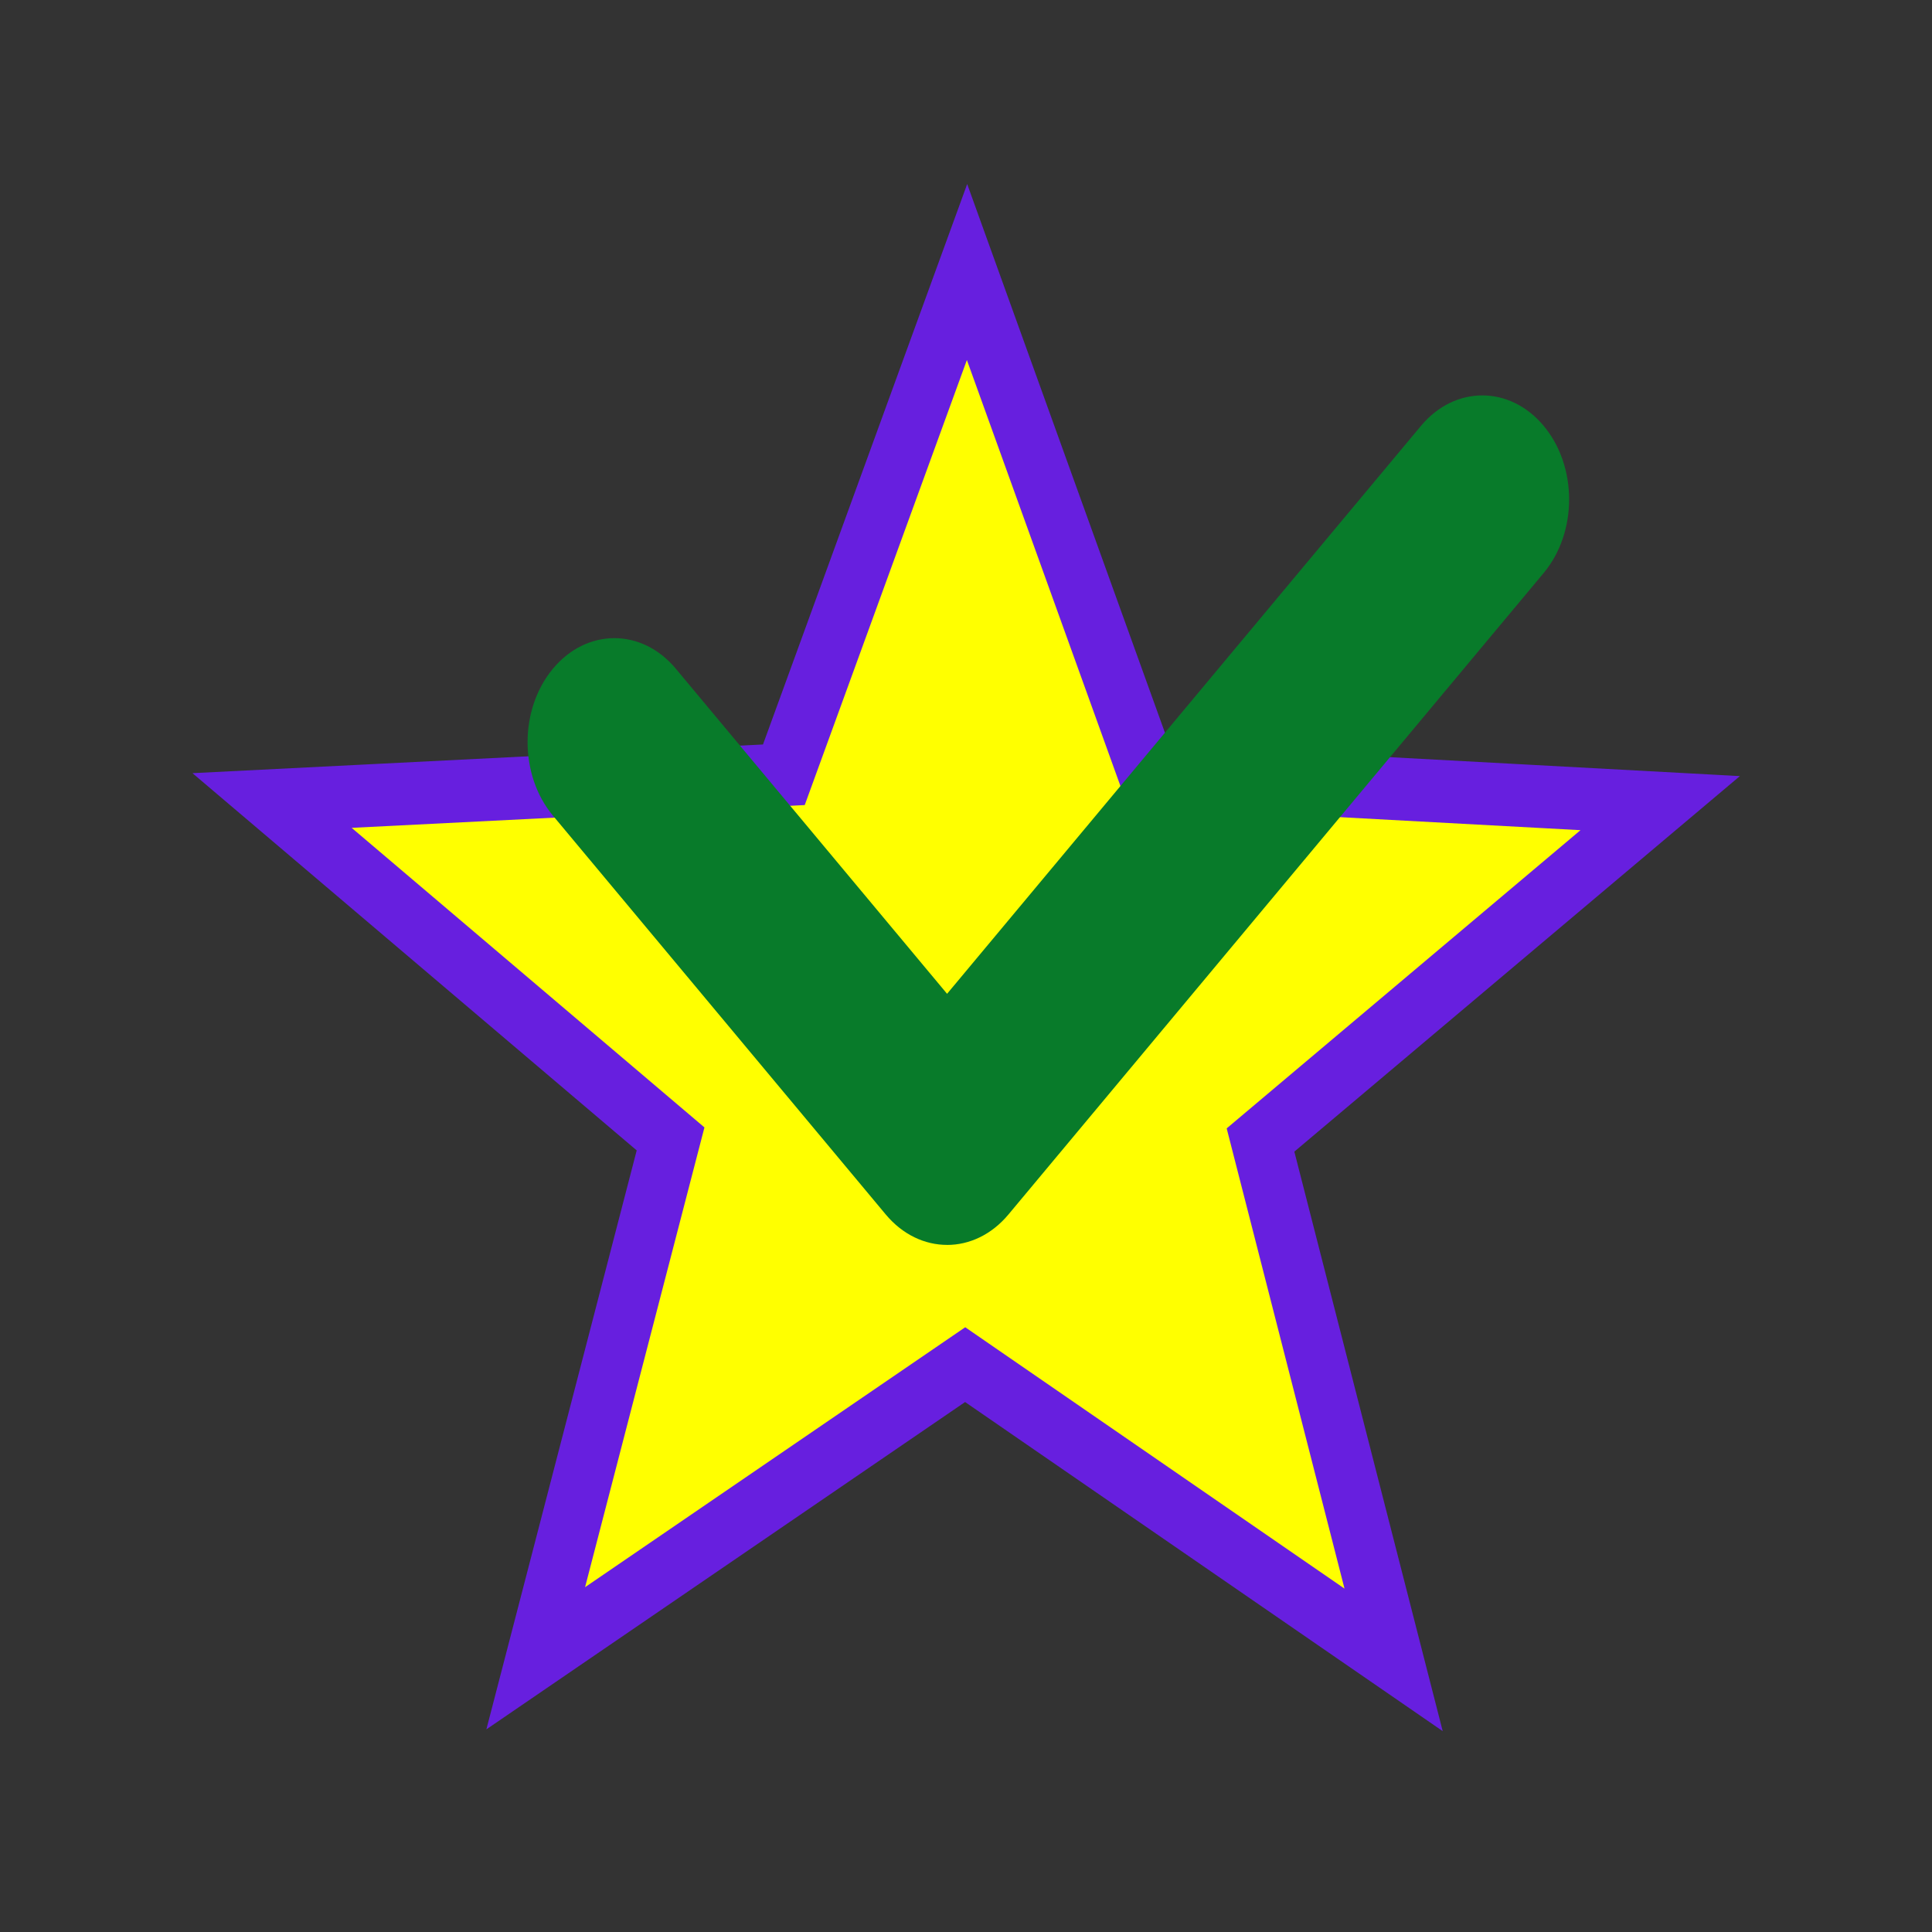 <?xml version="1.0" encoding="UTF-8" standalone="no"?>
<!-- Created with Inkscape (http://www.inkscape.org/) -->

<svg
   width="64"
   height="64"
   id="svg2"
   sodipodi:version="0.32"
   inkscape:version="1.2.2 (b0a8486541, 2022-12-01)"
   version="1.0"
   sodipodi:docname="star_vote.svg"
   xml:space="preserve"
   xmlns:inkscape="http://www.inkscape.org/namespaces/inkscape"
   xmlns:sodipodi="http://sodipodi.sourceforge.net/DTD/sodipodi-0.dtd"
   xmlns="http://www.w3.org/2000/svg"
   xmlns:svg="http://www.w3.org/2000/svg"
   xmlns:rdf="http://www.w3.org/1999/02/22-rdf-syntax-ns#"
   xmlns:cc="http://creativecommons.org/ns#"
   xmlns:dc="http://purl.org/dc/elements/1.1/"><rect width="100%" height="100%" fill="#333333" stroke="none"/><defs
     id="defs4"><clipPath
       id="clipPath16"
       clipPathUnits="userSpaceOnUse"><path
         id="path18"
         d="M 0,36 36,36 36,0 0,0 0,36 Z" /></clipPath></defs><sodipodi:namedview
     id="base"
     pagecolor="#ffffff"
     bordercolor="#666666"
     borderopacity="1.0"
     gridtolerance="10000"
     guidetolerance="10"
     objecttolerance="10"
     inkscape:pageopacity="0.0"
     inkscape:pageshadow="2"
     inkscape:zoom="6.9357798"
     inkscape:cx="25.015212"
     inkscape:cy="31.791667"
     inkscape:document-units="px"
     inkscape:current-layer="layer2"
     width="64px"
     height="64px"
     showgrid="true"
     inkscape:window-width="1854"
     inkscape:window-height="1011"
     inkscape:window-x="66"
     inkscape:window-y="32"
     inkscape:showpageshadow="2"
     inkscape:pagecheckerboard="0"
     inkscape:deskcolor="#d1d1d1"
     inkscape:window-maximized="1"><inkscape:grid
       id="GridFromPre046Settings"
       type="xygrid"
       originx="0px"
       originy="0px"
       spacingx="2px"
       spacingy="2px"
       color="#3f3fff"
       empcolor="#3f3fff"
       opacity="0.15"
       empopacity="0.38"
       empspacing="4" /></sodipodi:namedview><g
     inkscape:label="Layer 1"
     inkscape:groupmode="layer"
     id="layer1"><path
       sodipodi:type="star"
       style="fill:#ffff00;fill-opacity:1;stroke:#671fdf;stroke-width:2;stroke-miterlimit:4;stroke-dasharray:none;stroke-opacity:1"
       id="path3651"
       sodipodi:sides="5"
       sodipodi:cx="31.934996"
       sodipodi:cy="32.065002"
       sodipodi:r1="24.493324"
       sodipodi:r2="10.409663"
       sodipodi:arg1="0.9442689"
       sodipodi:arg2="1.5725874"
       inkscape:flatsided="false"
       inkscape:rounded="2.4286129e-017"
       inkscape:randomized="0"
       d="M 46.296,51.906 L 31.916,42.475 L 17.503,51.855 L 22.029,35.264 L 8.654,24.454 L 25.831,23.632 L 31.979,7.572 L 38.069,23.654 L 55.243,24.538 L 41.829,35.299 L 46.296,51.906 z "
       transform="matrix(0.987,0,0,1.037,0.471,1.159)" /></g><g
     inkscape:groupmode="layer"
     id="layer2"
     inkscape:label="Layer 2"><path
       id="path22"
       style="fill:#087b2a;fill-opacity:1;fill-rule:nonzero;stroke:none;stroke-width:1.049"
       d="m 31.373,41.239 c -0.736,0 -1.472,-0.337 -2.033,-1.01 L 18.319,27.021 c -1.123,-1.345 -1.123,-3.527 0,-4.872 1.122,-1.346 2.943,-1.346 4.066,0 L 31.373,32.921 47.071,14.108 c 1.123,-1.346 2.942,-1.346 4.066,0 1.123,1.345 1.123,3.527 0,4.872 l -17.73,21.25 c -0.561,0.673 -1.297,1.01 -2.033,1.01"
       clip-path="url(#clipPath2643)" /></g></svg>
